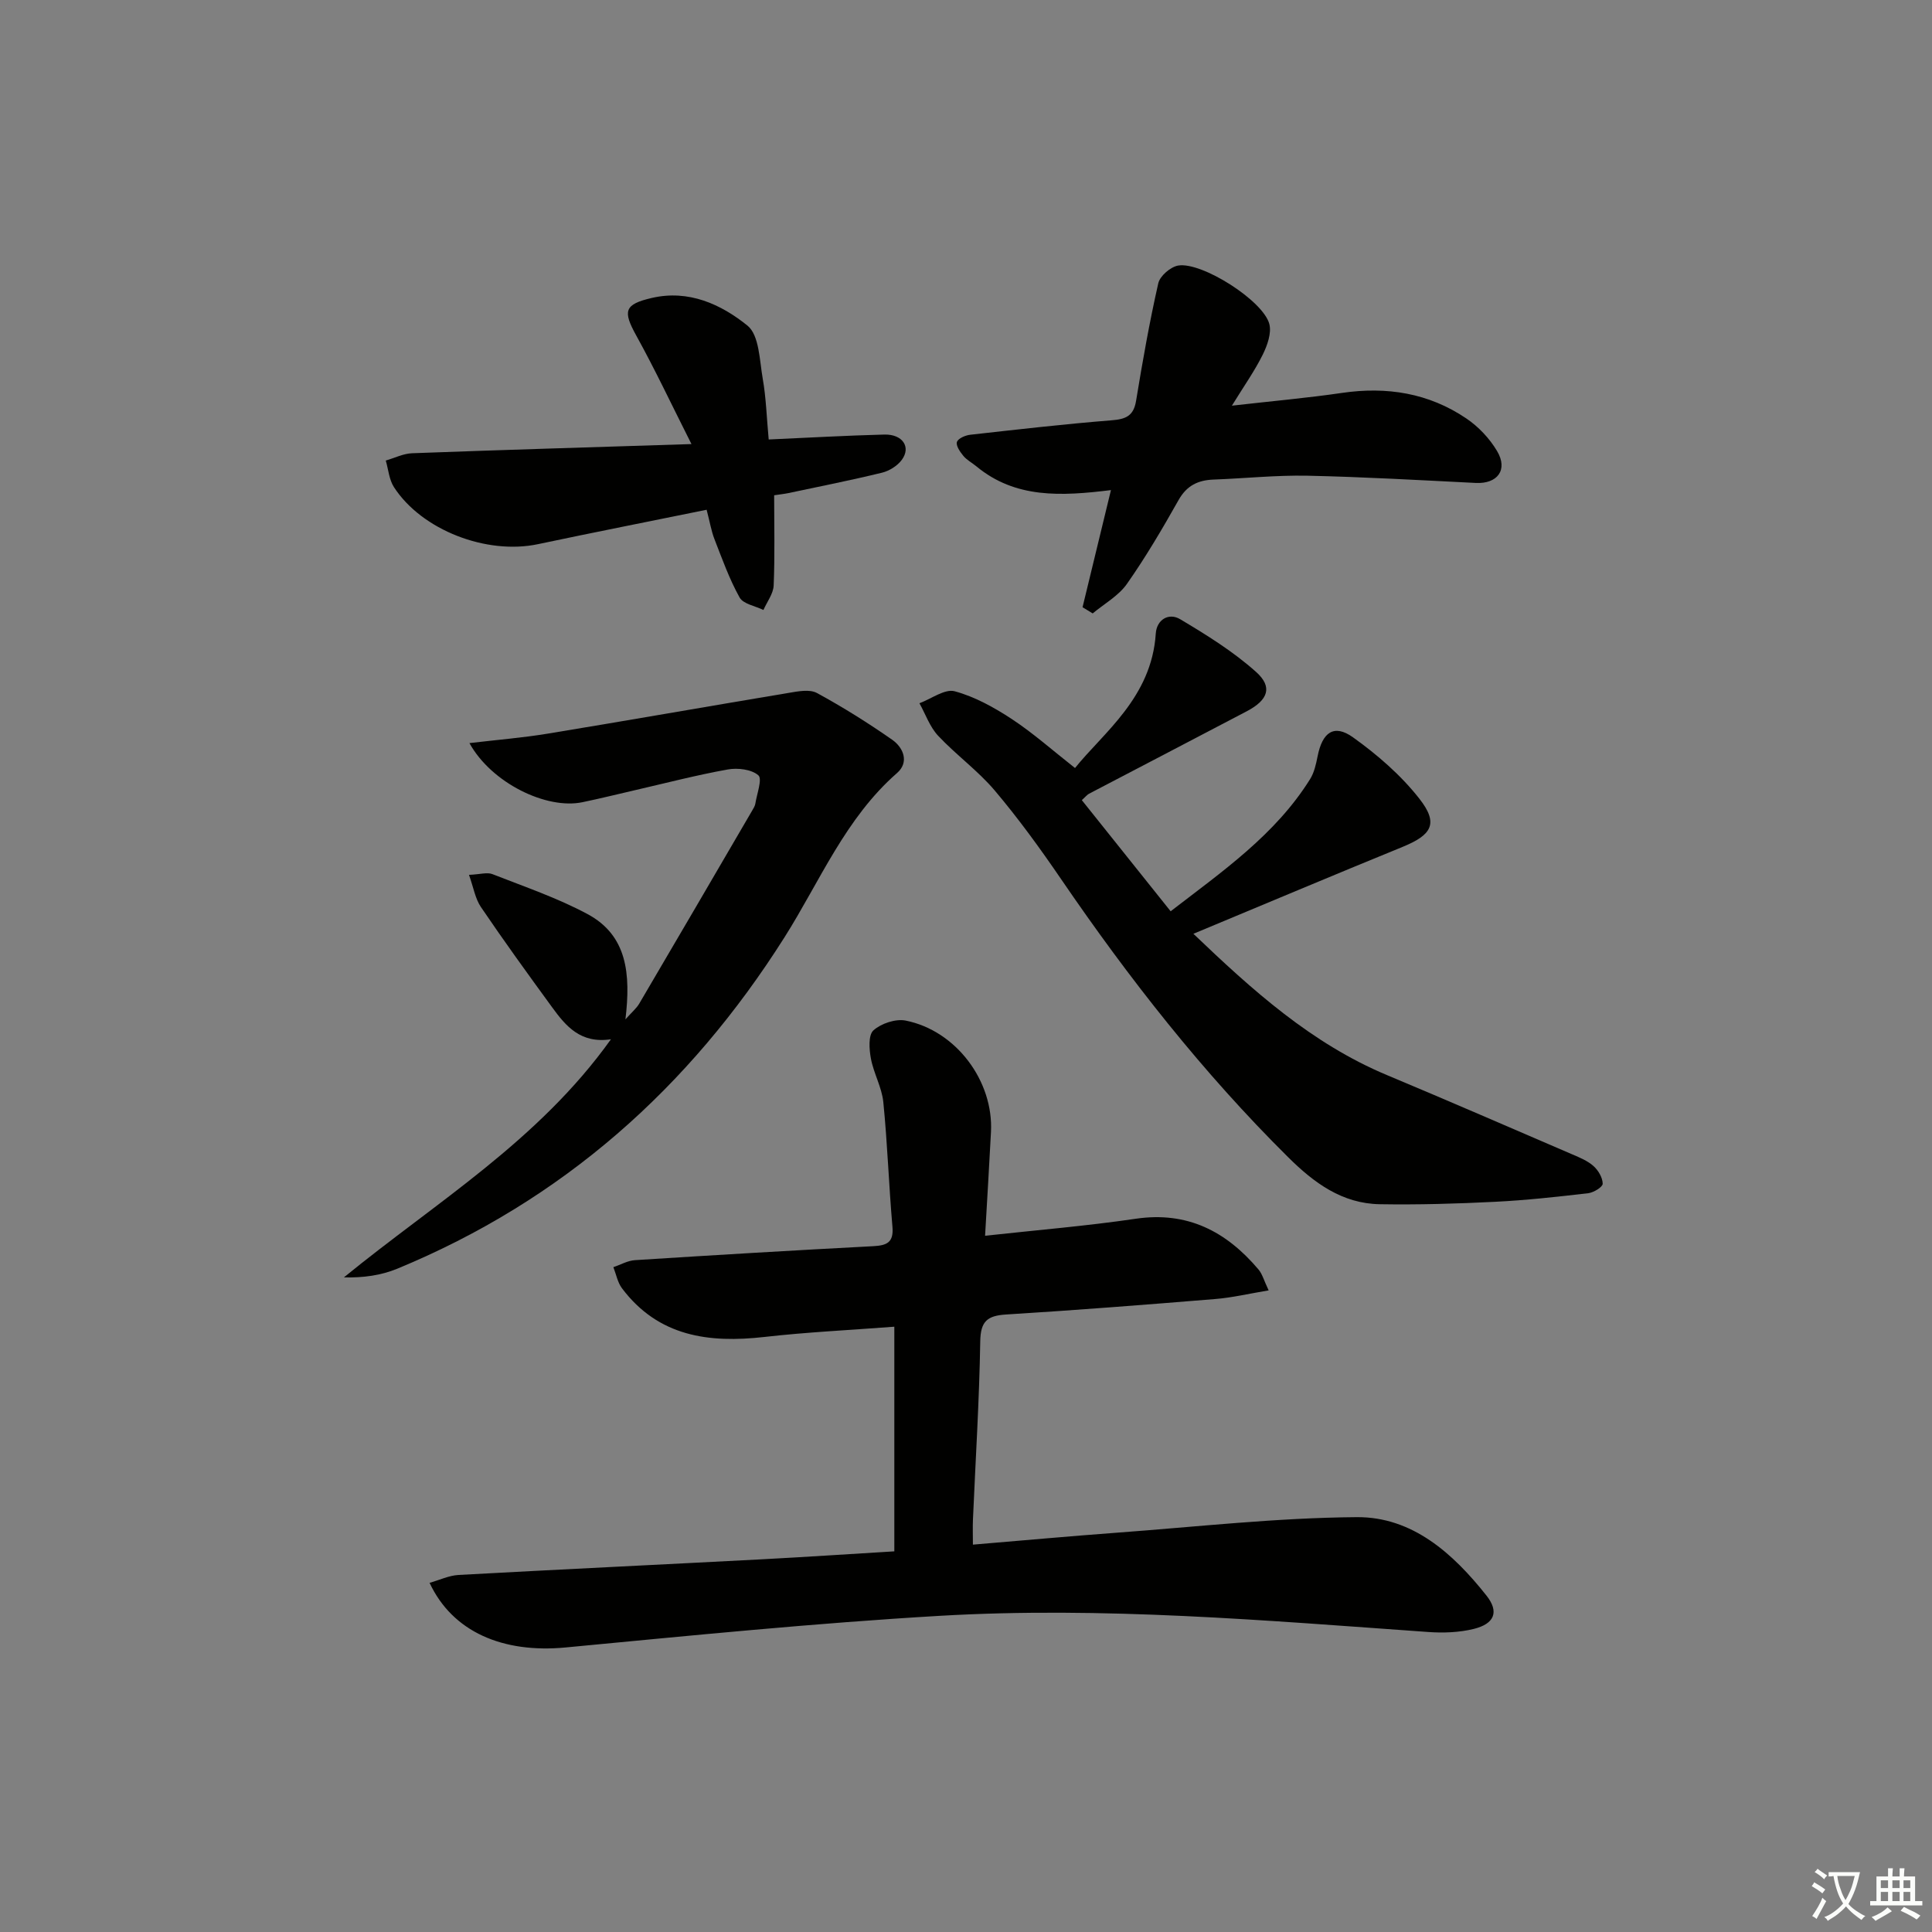 <svg enable-background="new 0 0 400 400" viewBox="0 0 400 400" xmlns="http://www.w3.org/2000/svg"><rect x="0" y="0" width="400" height="400" fill="#808080" stroke="none"/><path d="m377.9 391.2c-.2.3-.4.5-.6.8-.7-.6-1.4-1-2.2-1.5.2-.3.4-.5.5-.8.6.4 1.4.8 2.3 1.5zm-1.8 6.1c-.2-.2-.5-.4-.9-.6.4-.6.8-1.2 1.2-1.9s.7-1.3.9-1.9c.3.3.5.5.8.7-.7 1.3-1.4 2.6-2 3.7zm2.2-9c-.3.3-.5.5-.6.8-.6-.6-1.3-1.1-2-1.5.3-.3.5-.5.6-.7.6.5 1.3.9 2 1.4zm.3.2v-.9h2 4.5c-.3 1.3-.6 2.5-1 3.6s-.9 2.1-1.4 3c.4.5 1 1 1.6 1.4s1.2.8 1.9 1.1c-.3.2-.5.4-.8.8-.4-.3-1-.7-1.6-1.2s-1.2-1.1-1.6-1.6c-.5.6-1.1 1.1-1.7 1.6s-1.4.9-2.1 1.4c-.1-.3-.3-.5-.7-.8.6-.2 1.2-.5 1.9-1s1.4-1.1 2-1.8c-.5-.8-.9-1.6-1.2-2.5s-.6-2-.8-3.2c-.4.1-.7.1-1 .1zm2.5 2.7c.3 1 .7 1.7 1 2.2.3-.5.6-1.1 1-2s.6-1.9.9-3h-3.2-.4c.1.9.3 1.8.7 2.8z" fill="#fbfcfa"/><path d="m396.5 388.5v1.5 3.6h1.5v.9c-.4 0-1 0-1.7 0h-7.9c-.5 0-.9 0-1.2 0v-.9h1.3v-3.5c0-.7 0-1.2 0-1.6h2.4c0-.8 0-1.4 0-1.7h1c0 .3-.1.8-.1 1.7h1.5c0-.8 0-1.4 0-1.7h1c0 .3-.1.9-.1 1.7zm-8.2 9.2c-.2-.3-.5-.5-.8-.8.8-.3 1.4-.6 1.9-.9s1-.7 1.4-1.1c.3.3.6.5.9.8-1.6 1-2.8 1.6-3.4 2zm2.6-6.8v-1.6h-1.5v1.6zm0 2.7v-1.9h-1.5v1.9zm2.4-2.7v-1.6h-1.5v1.6zm0 2.7v-1.9h-1.5v1.9zm.2 2 .7-.8c.4.2.9.5 1.6.8s1.3.7 1.8 1c-.3.3-.5.6-.8.8-.4-.3-1.5-1-3.3-1.8zm2-4.7v-1.6h-1.4v1.6zm0 2.7v-1.9h-1.4v1.9z" fill="#fbfcfa"/><g fill="#010100"><path d="m262.66 267.16c-4.09.68-7.56 1.51-11.07 1.79-14.4 1.18-28.82 2.31-43.24 3.2-3.92.24-5.34 1.37-5.4 5.58-.2 12.29-.98 24.57-1.51 36.86-.07 1.61-.01 3.23-.01 5.21 10.31-.86 20.04-1.75 29.78-2.47 16.56-1.22 33.13-3.1 49.7-3.22 11.52-.08 19.95 7.53 26.85 16.24 2.67 3.37 1.66 5.85-2.67 6.91-3 .73-6.26.85-9.36.63-33.69-2.39-67.39-5.32-101.17-3.35-25.86 1.51-51.67 4.1-77.46 6.55-12.96 1.23-23.4-3.19-28.16-13.38 2.06-.58 4-1.52 5.98-1.63 20.92-1.15 41.85-2.14 62.77-3.24 9.26-.49 18.5-1.11 27.47-1.65 0-15.72 0-30.8 0-46.51-9.43.72-18.18 1.13-26.87 2.12-11.54 1.31-21.98-.07-29.52-10.08-.91-1.22-1.2-2.9-1.78-4.37 1.5-.5 2.97-1.36 4.49-1.45 16.42-1.05 32.85-2.03 49.29-2.89 2.84-.15 4.29-.75 4-4.03-.75-8.59-1.03-17.23-1.89-25.81-.31-3.06-2-5.95-2.57-9.01-.36-1.93-.56-4.87.53-5.84 1.6-1.43 4.59-2.43 6.67-2.02 10.45 2.09 18.22 12.53 17.66 23.08-.36 6.93-.78 13.85-1.22 21.47 10.85-1.19 21.07-2.03 31.19-3.52 10.72-1.58 18.75 2.64 25.39 10.47.81.93 1.14 2.28 2.13 4.36z"/><path d="m223.98 165.66c6.02 7.53 12.02 15.03 18.39 23.01 10.76-8.3 21.67-15.83 28.87-27.36.85-1.36 1.23-3.09 1.55-4.7.98-5.02 3.4-6.77 7.34-3.95 5.06 3.62 9.94 7.85 13.75 12.72 4 5.11 2.59 7.47-3.49 9.96-14.28 5.83-28.49 11.82-43.31 17.99 12.23 11.7 24.45 22.71 40.06 29.25 12.86 5.38 25.65 10.94 38.45 16.45 1.52.65 3.14 1.32 4.34 2.4.99.89 1.88 2.4 1.89 3.65.01.67-1.87 1.83-2.99 1.96-6.42.75-12.86 1.46-19.31 1.78-7.94.4-15.9.63-23.85.5-7.8-.13-13.6-4.4-18.98-9.74-17.69-17.53-32.95-37-46.97-57.52-4.31-6.31-8.82-12.54-13.75-18.37-3.5-4.14-8.03-7.4-11.75-11.37-1.72-1.84-2.6-4.46-3.86-6.72 2.46-.91 5.24-3.03 7.3-2.48 4.18 1.13 8.19 3.36 11.85 5.77 4.45 2.93 8.47 6.52 13.06 10.12 5.85-7.3 15.86-14.57 16.72-27.83.19-2.92 2.71-4.37 5.03-2.99 5.48 3.26 11 6.69 15.73 10.92 3.5 3.12 2.51 5.82-1.9 8.14-10.88 5.73-21.8 11.38-32.69 17.09-.42.23-.73.65-1.48 1.32z"/><path d="m97.19 153.85c5.87-.69 11.05-1.11 16.16-1.95 16.67-2.74 33.31-5.67 49.97-8.45 1.91-.32 4.29-.79 5.8.02 5.37 2.92 10.57 6.18 15.59 9.68 2.36 1.65 3.56 4.67 1.02 6.89-10.71 9.36-15.98 22.43-23.31 34.02-19.74 31.22-45.99 54.5-80.19 68.62-3.33 1.37-7.01 1.89-11.03 1.79 19.04-15.56 40.25-28.23 55.29-49.3-6.3.95-9.35-2.74-12.17-6.61-5-6.85-9.98-13.73-14.74-20.75-1.19-1.74-1.54-4.05-2.48-6.68 2.31-.1 3.76-.58 4.85-.15 6.62 2.6 13.42 4.91 19.67 8.26 8.25 4.42 8.99 12.39 7.87 21.81 1.35-1.52 2.27-2.27 2.84-3.23 7.84-13.33 15.64-26.69 23.43-40.05.25-.43.54-.89.62-1.36.32-2.04 1.49-5.15.63-5.89-1.42-1.24-4.28-1.58-6.33-1.21-6.52 1.17-12.96 2.85-19.43 4.34-3.56.82-7.1 1.7-10.67 2.44-7.42 1.55-18.81-3.95-23.39-12.24z"/><path d="m230.01 101.47c-10.33 1.27-19.78 1.76-27.85-4.91-.9-.74-1.99-1.31-2.71-2.18-.68-.82-1.57-2.12-1.33-2.87.24-.74 1.75-1.39 2.77-1.5 9.74-1.09 19.47-2.21 29.24-2.99 2.91-.23 4.56-.86 5.08-4.02 1.34-8.15 2.77-16.3 4.6-24.35.34-1.51 2.53-3.4 4.12-3.67 4.89-.82 17.62 7.28 18.87 12.1.49 1.89-.42 4.44-1.37 6.36-1.66 3.35-3.85 6.44-6.38 10.55 8.4-.96 15.62-1.59 22.78-2.64 9.28-1.36 17.98.02 25.76 5.29 2.52 1.7 4.82 4.14 6.37 6.76 2.31 3.89.05 6.81-4.41 6.59-11.62-.58-23.24-1.25-34.86-1.5-6.47-.13-12.95.56-19.43.8-3.23.12-5.56 1.24-7.25 4.24-3.34 5.92-6.8 11.82-10.7 17.37-1.74 2.47-4.68 4.1-7.08 6.1-.7-.43-1.4-.85-2.1-1.28 1.9-7.88 3.81-15.76 5.88-24.25z"/><path d="m146.3 105.54c-11.89 2.42-23.41 4.69-34.9 7.12-10.63 2.26-24.08-2.89-29.84-11.81-1-1.55-1.15-3.65-1.69-5.5 1.81-.52 3.61-1.44 5.44-1.51 18.76-.7 37.52-1.25 57.85-1.9-4.11-8.14-7.53-15.42-11.42-22.45-2.82-5.1-2.52-6.48 3.24-7.81 7.61-1.76 14.33 1.33 19.78 5.74 2.44 1.98 2.49 7.18 3.16 11.01.69 3.91.8 7.91 1.23 12.56 8.13-.36 16.03-.82 23.95-1.02 3.78-.09 5.57 2.6 3.6 5.25-.91 1.23-2.57 2.27-4.07 2.64-6.43 1.57-12.93 2.86-19.41 4.23-.8.17-1.62.25-2.94.45 0 6.25.16 12.47-.1 18.67-.07 1.72-1.38 3.39-2.12 5.08-1.7-.84-4.19-1.23-4.94-2.6-2.13-3.82-3.62-8.02-5.22-12.12-.64-1.66-.93-3.48-1.6-6.03z"/></g></svg>